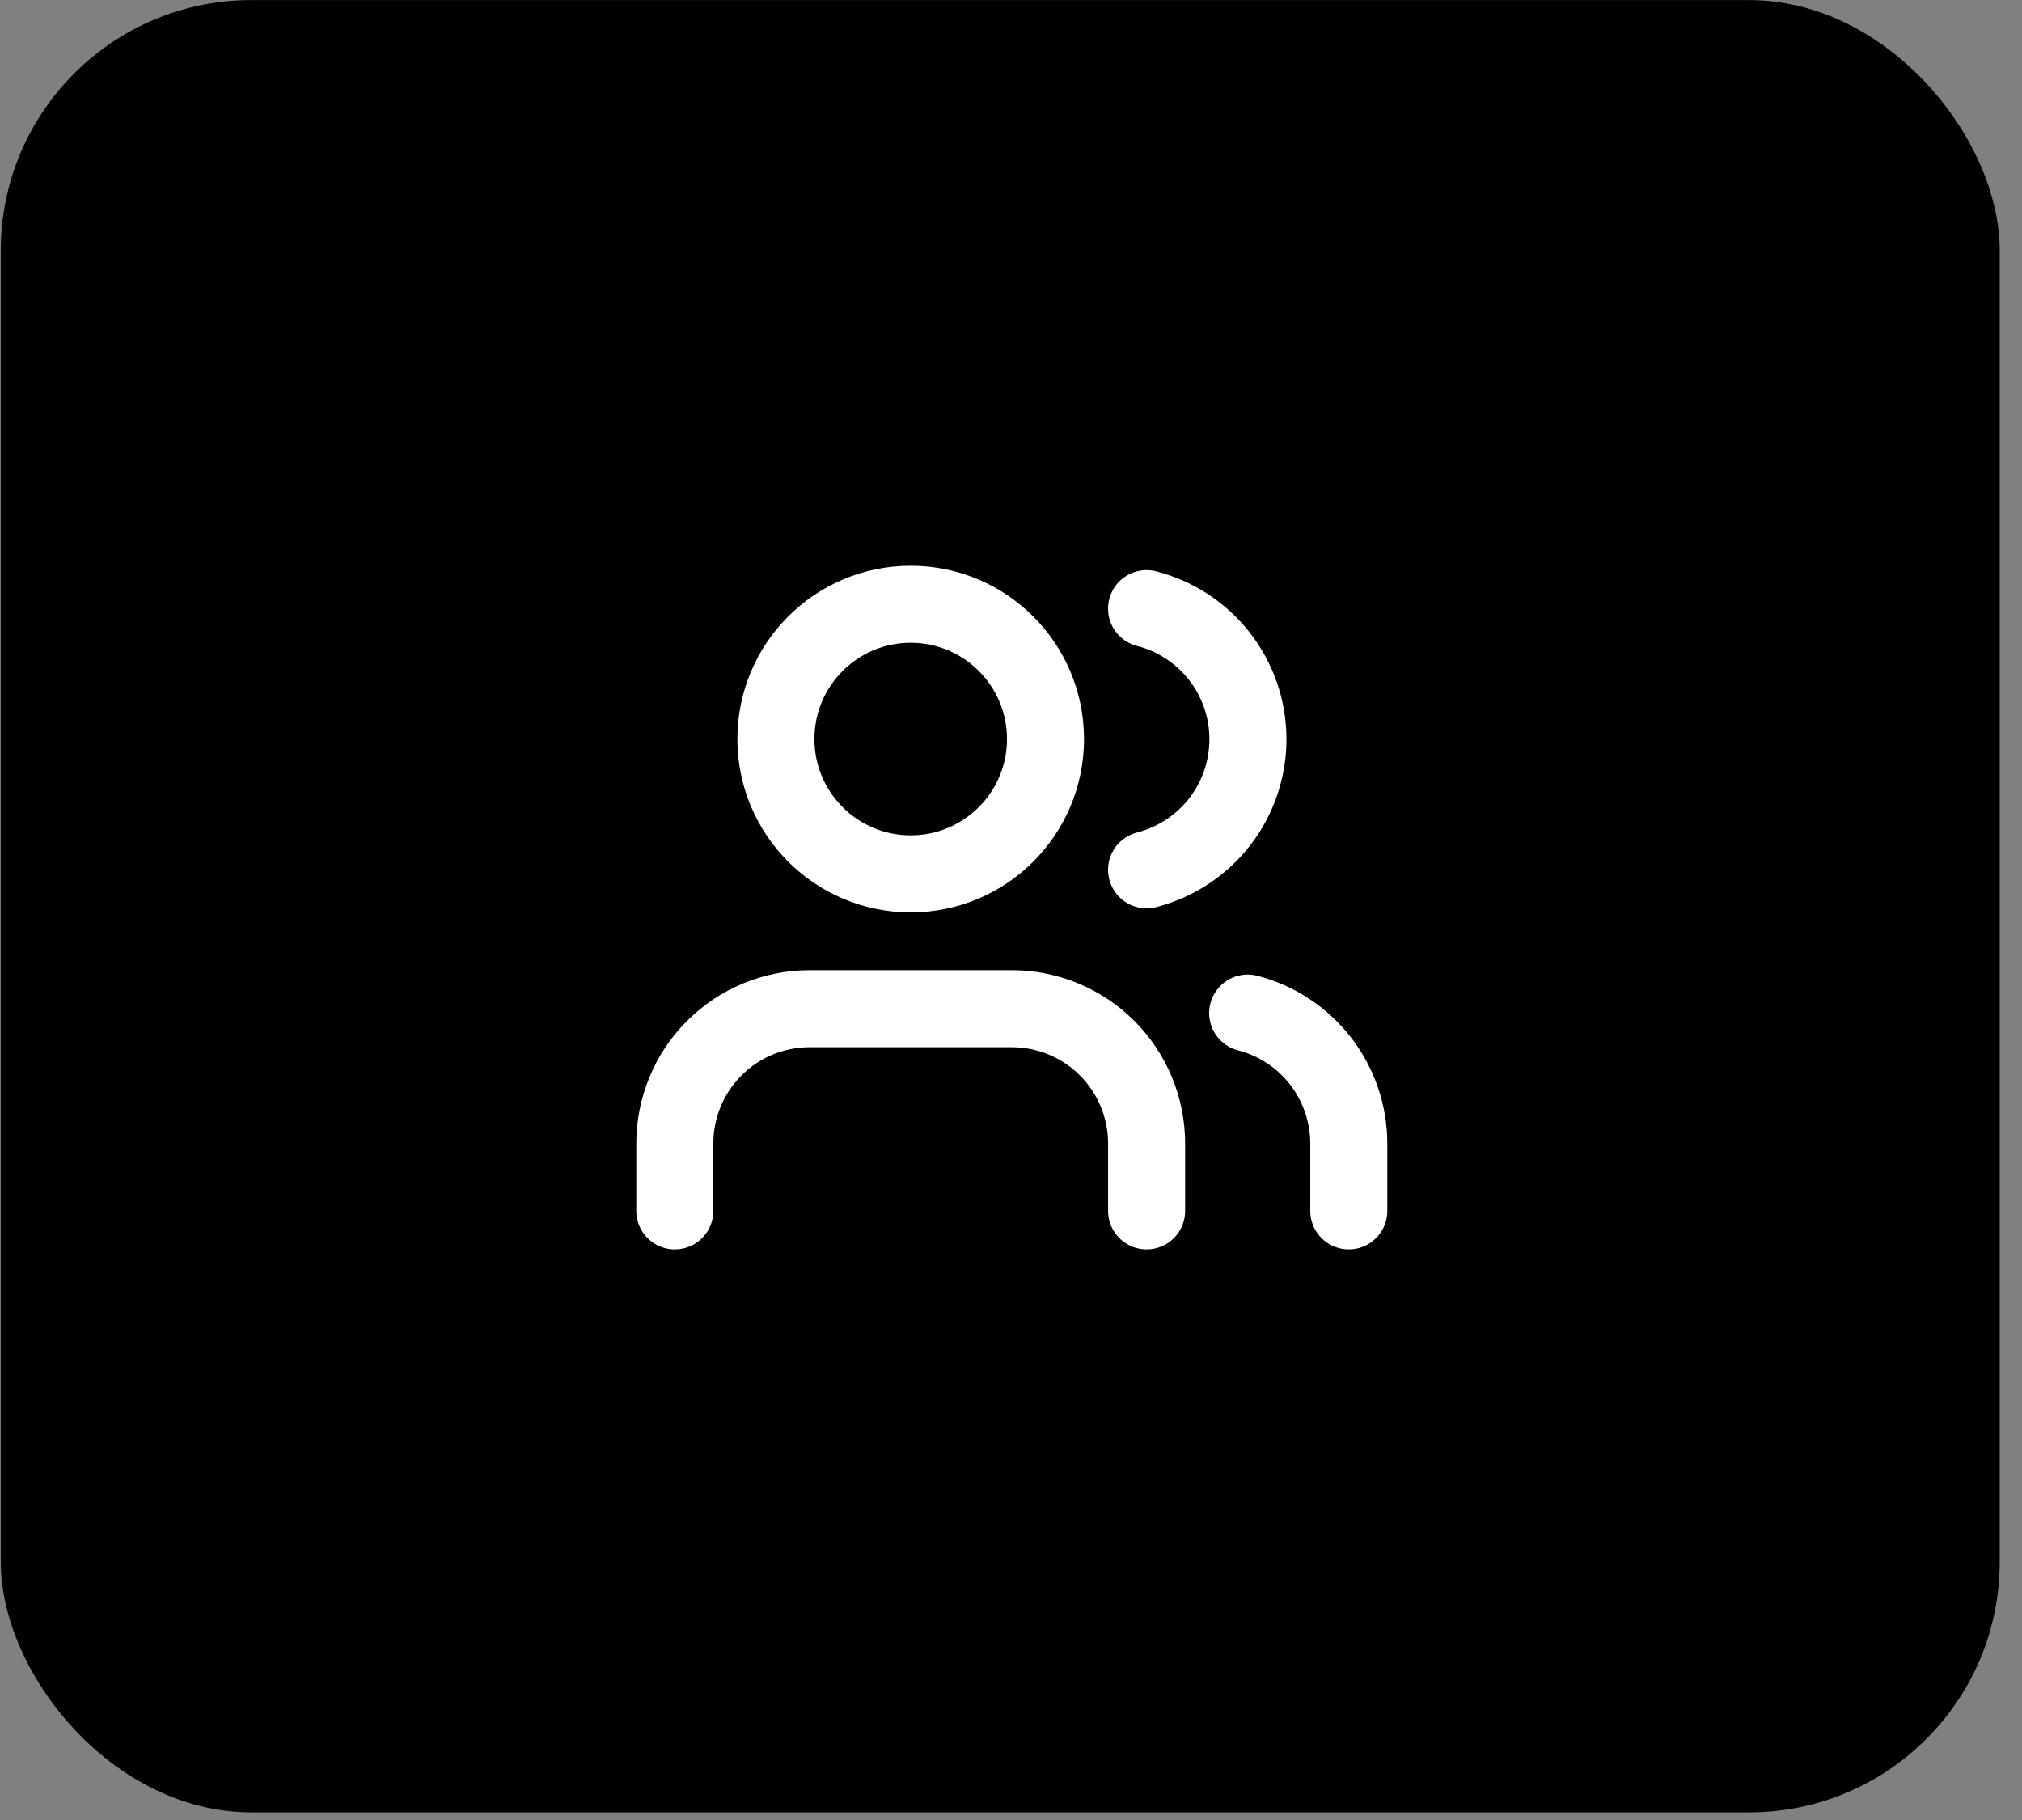 <svg width="60" height="54" viewBox="0 0 60 54" fill="none" xmlns="http://www.w3.org/2000/svg">
<rect x="0" y="0" width="60" height="54" fill="#808080" stroke="none"/>
<rect x="0.023" y="0.002" width="59.316" height="53.772" rx="7.436" fill="black"/>
<g clip-path="url(#clip0_1_429)">
<path d="M34.024 35.928V33.928C34.024 32.867 33.602 31.849 32.852 31.099C32.102 30.349 31.085 29.928 30.024 29.928H24.024C22.963 29.928 21.946 30.349 21.195 31.099C20.445 31.849 20.024 32.867 20.024 33.928V35.928" stroke="white" stroke-width="2.286" stroke-linecap="round" stroke-linejoin="round"/>
<path d="M27.024 25.928C29.233 25.928 31.024 24.137 31.024 21.928C31.024 19.719 29.233 17.928 27.024 17.928C24.815 17.928 23.024 19.719 23.024 21.928C23.024 24.137 24.815 25.928 27.024 25.928Z" stroke="white" stroke-width="2.286" stroke-linecap="round" stroke-linejoin="round"/>
<path d="M40.023 35.928V33.928C40.022 33.041 39.727 32.181 39.184 31.48C38.641 30.78 37.881 30.279 37.023 30.058" stroke="white" stroke-width="2.286" stroke-linecap="round" stroke-linejoin="round"/>
<path d="M34.023 18.058C34.883 18.278 35.646 18.779 36.191 19.48C36.735 20.182 37.031 21.045 37.031 21.933C37.031 22.821 36.735 23.684 36.191 24.386C35.646 25.087 34.883 25.587 34.023 25.808" stroke="white" stroke-width="2.286" stroke-linecap="round" stroke-linejoin="round"/>
</g>
<defs>
<clipPath id="clip0_1_429">
<rect width="24" height="24" fill="white" transform="translate(18.023 14.928)"/>
</clipPath>
</defs>
</svg>
